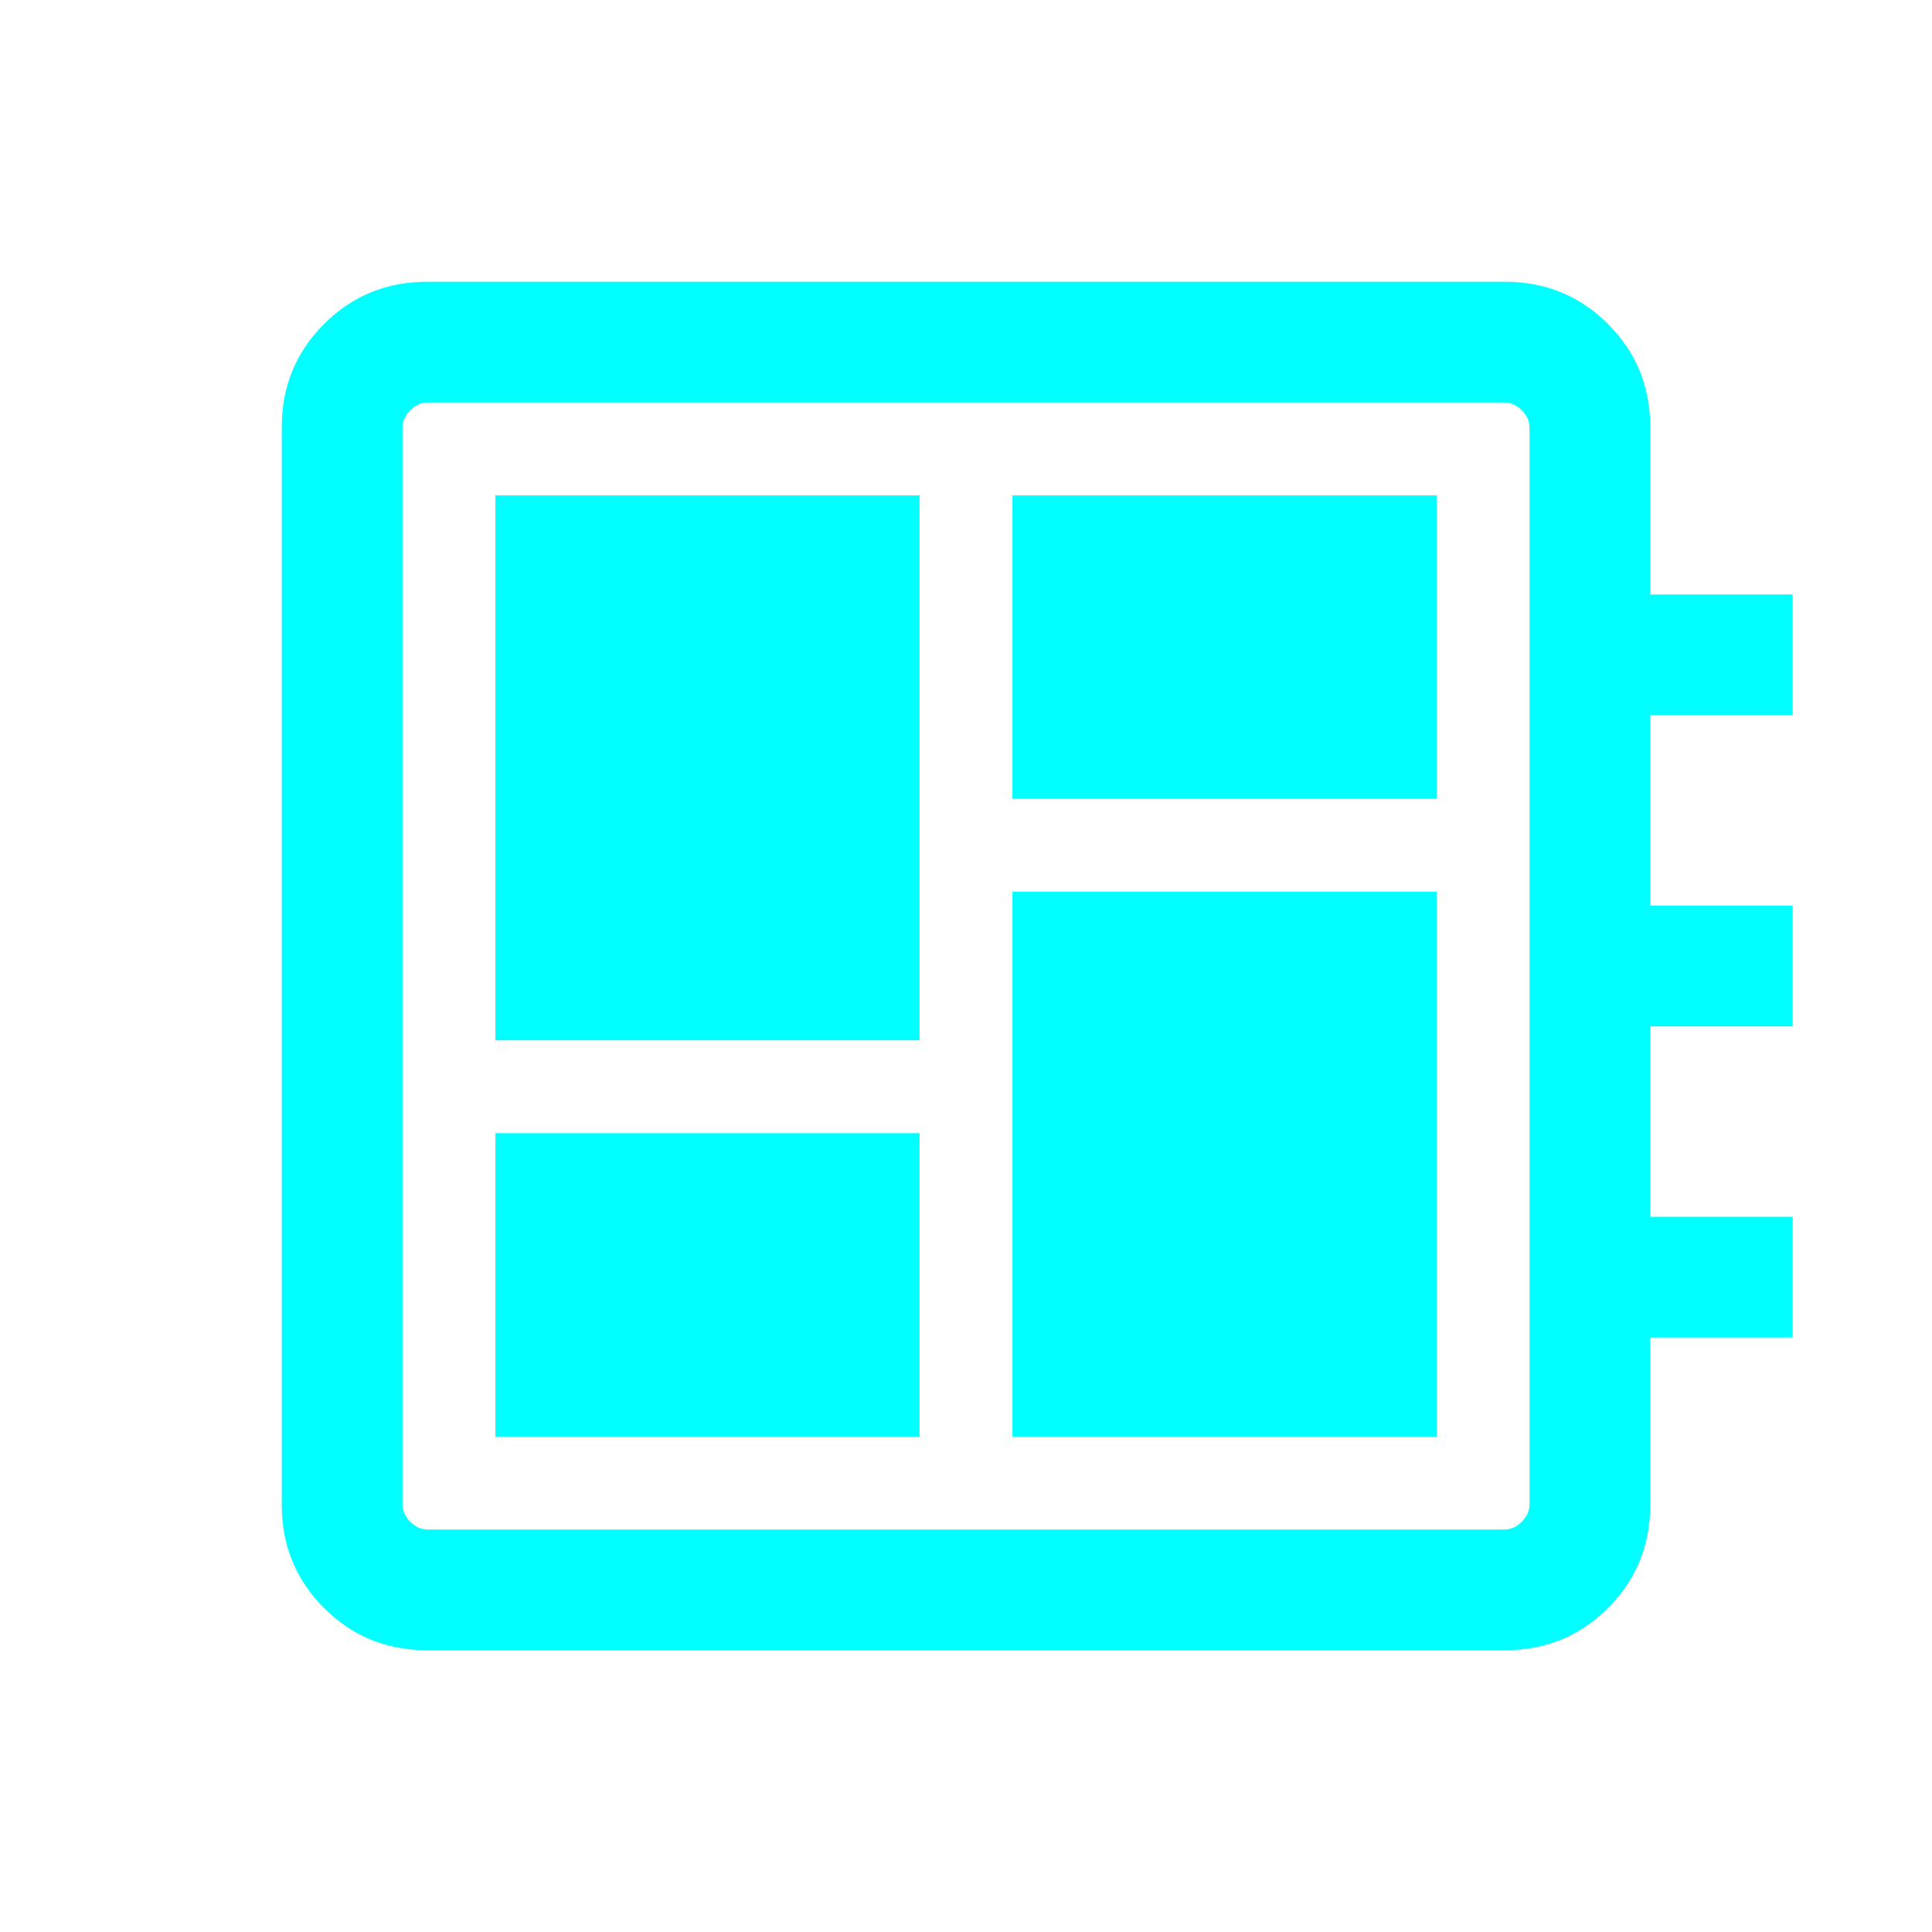 <svg xmlns="http://www.w3.org/2000/svg" height="24px" viewBox="0 -960 960 960" width="24px" fill="#00FFFF"><path d="M246.15-246.15h210.77v-150.77H246.15v150.77Zm0-196.93h210.77v-270.77H246.15v270.77Zm256.93 196.93h210.77v-270.77H503.08v270.77Zm0-316.93h210.77v-150.77H503.08v150.77ZM212.31-140Q182-140 161-161q-21-21-21-51.31v-535.38Q140-778 161-799q21-21 51.31-21h535.38Q778-820 799-799q21 21 21 51.31v83.08h70.77v59.99H820V-510h70.77v60H820v94.62h70.77v59.99H820v83.08Q820-182 799-161q-21 21-51.31 21H212.31Zm0-60h535.38q4.62 0 8.46-3.85 3.85-3.84 3.85-8.46v-535.38q0-4.62-3.85-8.46-3.84-3.85-8.46-3.85H212.31q-4.62 0-8.46 3.85-3.85 3.84-3.85 8.46v535.38q0 4.62 3.85 8.46 3.84 3.85 8.46 3.85ZM200-760v560-560Z"/></svg>